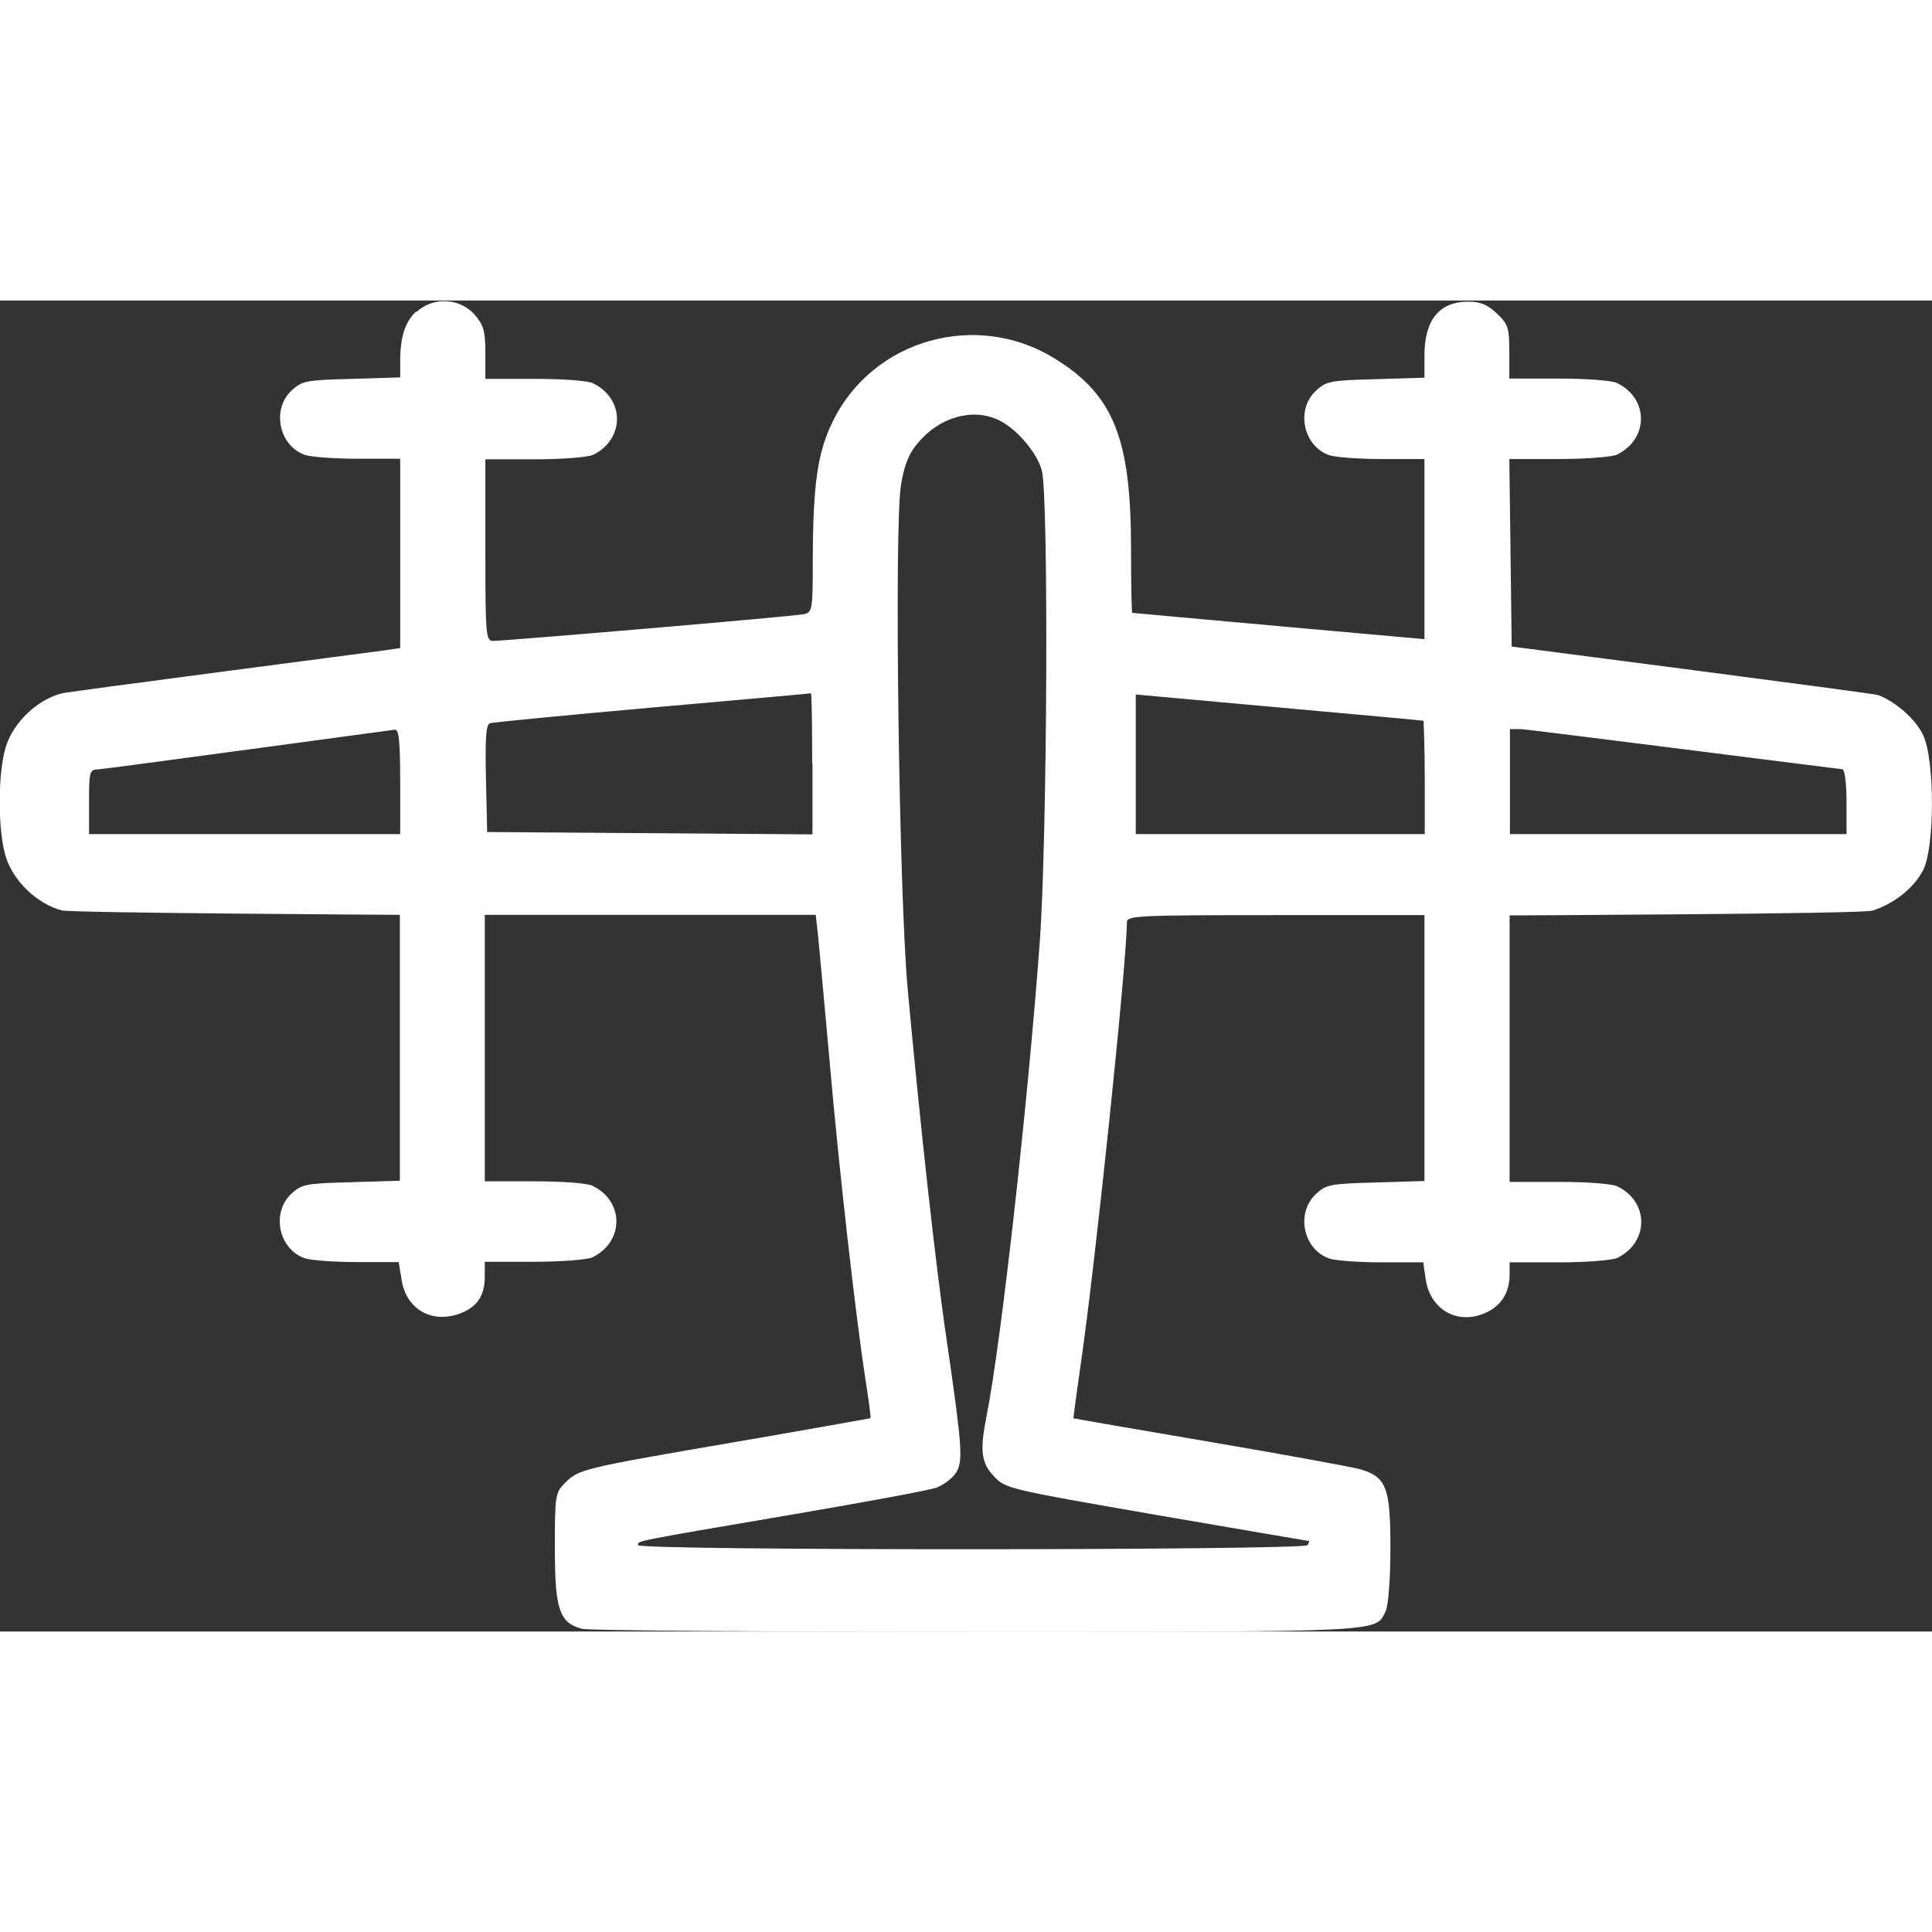 <?xml version="1.0" encoding="UTF-8"?>
<svg id="Layer_1" xmlns="http://www.w3.org/2000/svg" version="1.1"    width="50" height="50"   viewBox="0 0 65.32 45">
  <rect x="0" y="0" width="65.32" height="45" fill="#333333" stroke="none"/>
  <!-- Generator: Adobe Illustrator 29.5.1, SVG Export Plug-In . SVG Version: 2.1.0 Build 141)  -->
  <path d="M14.07.37c-.38.36-.54.86-.54,1.71v.52l-1.65.05c-1.56.04-1.67.07-2.03.4-.67.64-.42,1.86.46,2.17.2.07,1,.13,1.79.13h1.43v6.4l-.47.07c-.26.04-10.66,1.39-10.96,1.46-.82.2-1.64.97-1.9,1.8-.28.89-.28,2.85,0,3.74.26.82,1.06,1.58,1.89,1.8.36.09,11.43.15,11.43.15v8.99l-1.65.05c-1.56.04-1.67.07-2.03.4-.67.64-.42,1.86.46,2.17.2.07,1,.13,1.77.13h1.41l.1.61c.15.95.96,1.45,1.88,1.16.63-.2.93-.6.93-1.26v-.52h1.66c.94,0,1.8-.07,1.98-.15,1.08-.53,1.08-1.9,0-2.42-.18-.09-1.03-.15-1.98-.15h-1.66v-9.01h11.19l.08.72c.04.39.21,2.25.38,4.13.32,3.71.9,8.8,1.22,10.85.11.71.19,1.3.17,1.32-.02,0-2.03.37-4.49.79-5.24.9-5.37.93-5.83,1.39-.34.34-.35.43-.35,2.22,0,2.06.15,2.52.92,2.72.21.06,6.2.1,13.33.1,13.95,0,13.49.02,13.84-.7.09-.19.16-1.11.16-2.15,0-2.04-.14-2.39-1.04-2.65-.26-.07-2.53-.49-5.06-.92-2.53-.43-4.61-.79-4.62-.8,0,0,.1-.8.24-1.76.49-3.33,1.56-13.56,1.57-15.01,0-.22.34-.24,5.03-.24h5.03v8.99l-1.65.05c-1.56.04-1.67.07-2.03.4-.67.64-.42,1.86.46,2.17.2.07,1,.13,1.77.13h1.41l.08.56c.15,1.04,1.08,1.57,2.02,1.15.54-.24.82-.69.82-1.31v-.4h1.66c.94,0,1.8-.07,1.98-.15,1.08-.53,1.08-1.9,0-2.42-.18-.09-1.04-.15-1.98-.15h-1.66v-9.01s11.92-.05,12.26-.16c.73-.23,1.39-.75,1.71-1.35.41-.76.41-3.74.01-4.59-.26-.54-.92-1.12-1.52-1.35-.16-.06-12.39-1.64-12.39-1.64l-.04-3.17-.04-3.17h1.66c.94,0,1.8-.07,1.98-.15,1.08-.53,1.08-1.9,0-2.42-.18-.09-1.04-.15-1.98-.15h-1.66v-.9c0-.81-.04-.94-.42-1.3-.32-.3-.55-.4-.97-.4-.98,0-1.48.62-1.48,1.82v.75l-1.65.05c-1.56.04-1.67.07-2.03.4-.67.64-.42,1.86.46,2.17.2.07,1,.13,1.79.13h1.43v6.09l-4.92-.44c-2.71-.24-4.94-.45-4.96-.45s-.04-.98-.04-2.16c0-3.75-.59-5.22-2.6-6.45-2.64-1.62-6.13-.63-7.48,2.13-.52,1.05-.67,2.12-.68,4.66,0,1.76-.01,1.81-.33,1.87-.34.07-10.06.9-10.49.9-.23,0-.25-.24-.25-3.07v-3.07h1.66c.94,0,1.8-.07,1.98-.15,1.08-.53,1.08-1.9,0-2.42-.18-.09-1.03-.15-1.98-.15h-1.66v-.88c0-.74-.06-.94-.37-1.3-.5-.56-1.41-.6-1.96-.08v-.02ZM33.78,4.05c.59.29,1.27,1.08,1.44,1.68.24.82.19,12.5-.07,16.01-.41,5.54-1.31,13.54-1.79,15.95-.24,1.2-.19,1.6.25,2.07.39.41.48.43,5.49,1.3,2.8.48,5.12.88,5.15.88s0,.06-.04.14c-.12.18-22.64.19-22.64,0,0-.15-.21-.11,5.25-1.04,2.45-.42,4.64-.82,4.86-.91.22-.09.51-.3.63-.48.26-.38.23-.84-.3-4.48-.38-2.55-.91-7.41-1.32-11.87-.3-3.28-.46-15.64-.23-17.05.11-.69.27-1.08.57-1.43.74-.89,1.87-1.2,2.75-.77h0ZM27.47,15.66v2.39l-5.5-.04-5.5-.04-.04-1.81c-.03-1.38,0-1.83.14-1.87.1-.03,2.58-.27,5.5-.53,2.92-.26,5.33-.47,5.35-.48.02,0,.04,1.06.04,2.37h.01ZM48.13,14.21s.04.87.04,1.92v1.91h-9.77v-4.72l4.85.44c2.67.24,4.87.44,4.89.45h0ZM13.53,16.27v1.77H3.01v-1.09c0-1.04.02-1.09.32-1.1.18,0,9.92-1.33,10.02-1.34.14-.01.18.42.18,1.76ZM62.3,15.86c.07,0,.13.49.13,1.09v1.09h-11.38v-3.55h.36c.2,0,10.83,1.36,10.9,1.36h0Z" fill="#fff" fill-rule="evenodd"/>
</svg>